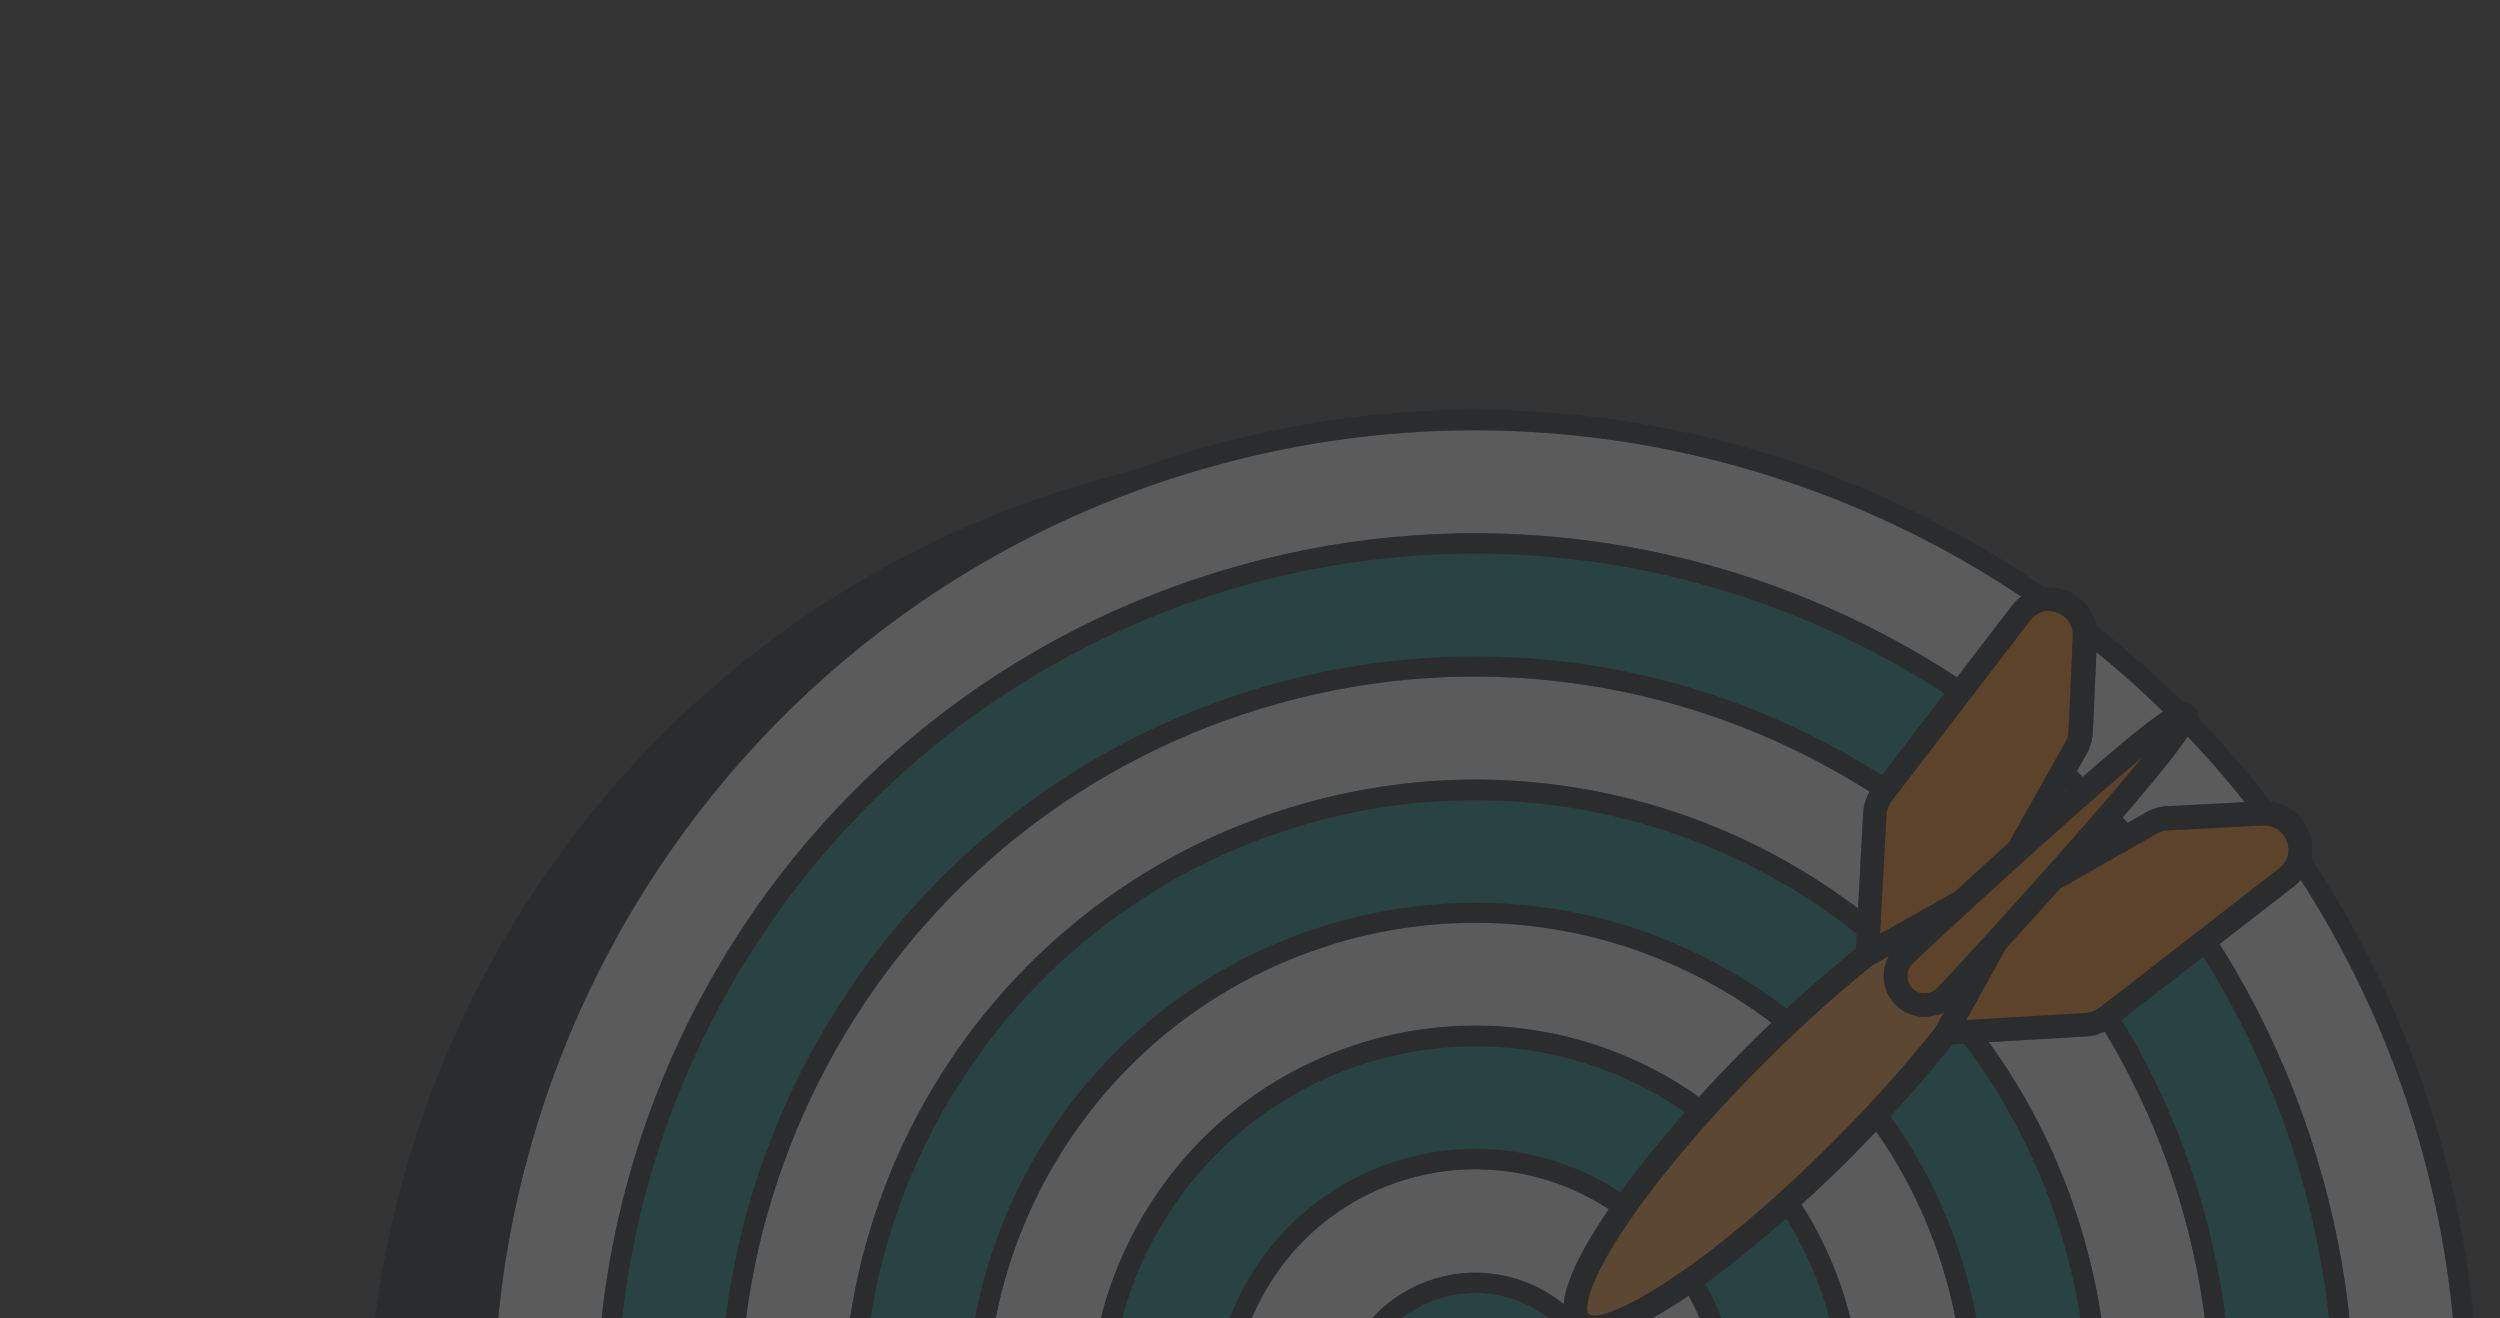 <svg width="146" height="77" viewBox="0 0 146 77" fill="none" xmlns="http://www.w3.org/2000/svg">
<rect x="0" y="0" width="146" height="77" fill="#333333" stroke="none"/>
<g opacity="0.2" clip-path="url(#clip0_113_2861)">
<path d="M108.945 134.545C136.653 118.548 146.146 83.118 130.149 55.41C114.152 27.702 78.722 18.208 51.014 34.205C23.305 50.203 13.812 85.633 29.809 113.341C45.806 141.049 81.237 150.542 108.945 134.545Z" fill="#161B26"/>
<path d="M108.945 134.545C136.653 118.548 146.146 83.118 130.149 55.41C114.152 27.702 78.722 18.208 51.014 34.205C23.305 50.203 13.812 85.633 29.809 113.341C45.806 141.049 81.237 150.542 108.945 134.545Z" fill="black" fill-opacity="0.2"/>
<path d="M108.945 134.545C136.653 118.548 146.146 83.118 130.149 55.41C114.152 27.702 78.722 18.208 51.014 34.205C23.305 50.203 13.812 85.633 29.809 113.341C45.806 141.049 81.237 150.542 108.945 134.545Z" fill="black" fill-opacity="0.2"/>
<path d="M108.945 134.545C136.653 118.548 146.146 83.118 130.149 55.41C114.152 27.702 78.722 18.208 51.014 34.205C23.305 50.203 13.812 85.633 29.809 113.341C45.806 141.049 81.237 150.542 108.945 134.545Z" fill="black" fill-opacity="0.2"/>
<path d="M97.081 140.345C66.221 149.775 33.431 132.361 23.993 101.486C14.563 70.626 31.977 37.836 62.852 28.397C93.712 18.968 126.502 36.382 135.941 67.257C145.37 98.117 127.956 130.907 97.081 140.345ZM63.199 29.533C32.975 38.781 15.887 70.889 25.128 101.138C34.376 131.363 66.485 148.451 96.734 139.21C126.958 129.962 144.046 97.853 134.805 67.604C125.557 37.38 93.448 20.292 63.199 29.533Z" fill="#161B26"/>
<path d="M97.081 140.345C66.221 149.775 33.431 132.361 23.993 101.486C14.563 70.626 31.977 37.836 62.852 28.397C93.712 18.968 126.502 36.382 135.941 67.257C145.37 98.117 127.956 130.907 97.081 140.345ZM63.199 29.533C32.975 38.781 15.887 70.889 25.128 101.138C34.376 131.363 66.485 148.451 96.734 139.21C126.958 129.962 144.046 97.853 134.805 67.604C125.557 37.38 93.448 20.292 63.199 29.533Z" fill="black" fill-opacity="0.2"/>
<path d="M97.081 140.345C66.221 149.775 33.431 132.361 23.993 101.486C14.563 70.626 31.977 37.836 62.852 28.397C93.712 18.968 126.502 36.382 135.941 67.257C145.37 98.117 127.956 130.907 97.081 140.345ZM63.199 29.533C32.975 38.781 15.887 70.889 25.128 101.138C34.376 131.363 66.485 148.451 96.734 139.21C126.958 129.962 144.046 97.853 134.805 67.604C125.557 37.38 93.448 20.292 63.199 29.533Z" fill="black" fill-opacity="0.2"/>
<path d="M97.081 140.345C66.221 149.775 33.431 132.361 23.993 101.486C14.563 70.626 31.977 37.836 62.852 28.397C93.712 18.968 126.502 36.382 135.941 67.257C145.37 98.117 127.956 130.907 97.081 140.345ZM63.199 29.533C32.975 38.781 15.887 70.889 25.128 101.138C34.376 131.363 66.485 148.451 96.734 139.21C126.958 129.962 144.046 97.853 134.805 67.604C125.557 37.38 93.448 20.292 63.199 29.533Z" fill="black" fill-opacity="0.2"/>
<path d="M115.148 132.648C142.856 116.651 152.349 81.221 136.352 53.513C120.355 25.805 84.925 16.312 57.217 32.309C29.509 48.306 20.015 83.736 36.012 111.444C52.01 139.152 87.44 148.646 115.148 132.648Z" fill="#FAFAFA"/>
<path d="M103.285 138.45C72.425 147.879 39.635 130.466 30.197 99.59C20.767 68.731 38.181 35.94 69.056 26.502C99.916 17.072 132.706 34.486 142.145 65.361C151.574 96.221 134.16 129.011 103.285 138.45ZM69.404 27.638C39.179 36.886 22.091 68.994 31.332 99.243C40.58 129.468 72.689 146.555 102.938 137.314C133.163 128.066 150.25 95.958 141.009 65.709C131.761 35.484 99.653 18.396 69.404 27.638Z" fill="#161B26"/>
<path d="M103.285 138.45C72.425 147.879 39.635 130.466 30.197 99.59C20.767 68.731 38.181 35.94 69.056 26.502C99.916 17.072 132.706 34.486 142.145 65.361C151.574 96.221 134.16 129.011 103.285 138.45ZM69.404 27.638C39.179 36.886 22.091 68.994 31.332 99.243C40.58 129.468 72.689 146.555 102.938 137.314C133.163 128.066 150.25 95.958 141.009 65.709C131.761 35.484 99.653 18.396 69.404 27.638Z" fill="black" fill-opacity="0.2"/>
<path d="M103.285 138.45C72.425 147.879 39.635 130.466 30.197 99.59C20.767 68.731 38.181 35.94 69.056 26.502C99.916 17.072 132.706 34.486 142.145 65.361C151.574 96.221 134.16 129.011 103.285 138.45ZM69.404 27.638C39.179 36.886 22.091 68.994 31.332 99.243C40.58 129.468 72.689 146.555 102.938 137.314C133.163 128.066 150.25 95.958 141.009 65.709C131.761 35.484 99.653 18.396 69.404 27.638Z" fill="black" fill-opacity="0.2"/>
<path d="M103.285 138.45C72.425 147.879 39.635 130.466 30.197 99.59C20.767 68.731 38.181 35.94 69.056 26.502C99.916 17.072 132.706 34.486 142.145 65.361C151.574 96.221 134.16 129.011 103.285 138.45ZM69.404 27.638C39.179 36.886 22.091 68.994 31.332 99.243C40.58 129.468 72.689 146.555 102.938 137.314C133.163 128.066 150.25 95.958 141.009 65.709C131.761 35.484 99.653 18.396 69.404 27.638Z" fill="black" fill-opacity="0.2"/>
<path d="M111.552 126.42C135.82 112.409 144.134 81.377 130.123 57.109C116.112 32.842 85.081 24.527 60.813 38.538C36.545 52.549 28.23 83.58 42.241 107.848C56.252 132.116 87.284 140.431 111.552 126.42Z" fill="#008080"/>
<path d="M101.18 131.565C74.111 139.834 45.35 124.555 37.081 97.486C28.812 70.417 44.091 41.655 71.16 33.386C98.229 25.118 126.99 40.396 135.259 67.465C143.528 94.534 128.25 123.296 101.18 131.565ZM71.507 34.522C45.073 42.609 30.13 70.705 38.217 97.139C46.304 123.573 74.399 138.516 100.833 130.429C127.267 122.342 142.211 94.247 134.124 67.813C126.037 41.379 97.941 26.435 71.507 34.522Z" fill="#161B26"/>
<path d="M101.18 131.565C74.111 139.834 45.35 124.555 37.081 97.486C28.812 70.417 44.091 41.655 71.16 33.386C98.229 25.118 126.99 40.396 135.259 67.465C143.528 94.534 128.25 123.296 101.18 131.565ZM71.507 34.522C45.073 42.609 30.13 70.705 38.217 97.139C46.304 123.573 74.399 138.516 100.833 130.429C127.267 122.342 142.211 94.247 134.124 67.813C126.037 41.379 97.941 26.435 71.507 34.522Z" fill="black" fill-opacity="0.2"/>
<path d="M101.18 131.565C74.111 139.834 45.35 124.555 37.081 97.486C28.812 70.417 44.091 41.655 71.16 33.386C98.229 25.118 126.99 40.396 135.259 67.465C143.528 94.534 128.25 123.296 101.18 131.565ZM71.507 34.522C45.073 42.609 30.13 70.705 38.217 97.139C46.304 123.573 74.399 138.516 100.833 130.429C127.267 122.342 142.211 94.247 134.124 67.813C126.037 41.379 97.941 26.435 71.507 34.522Z" fill="black" fill-opacity="0.2"/>
<path d="M101.18 131.565C74.111 139.834 45.35 124.555 37.081 97.486C28.812 70.417 44.091 41.655 71.16 33.386C98.229 25.118 126.99 40.396 135.259 67.465C143.528 94.534 128.25 123.296 101.18 131.565ZM71.507 34.522C45.073 42.609 30.13 70.705 38.217 97.139C46.304 123.573 74.399 138.516 100.833 130.429C127.267 122.342 142.211 94.247 134.124 67.813C126.037 41.379 97.941 26.435 71.507 34.522Z" fill="black" fill-opacity="0.2"/>
<path d="M107.956 120.191C128.784 108.166 135.92 81.534 123.895 60.706C111.87 39.878 85.237 32.742 64.409 44.767C43.582 56.792 36.445 83.424 48.47 104.252C60.495 125.08 87.128 132.216 107.956 120.191Z" fill="#FAFAFA"/>
<path d="M99.077 124.68C75.807 131.804 51.074 118.66 43.966 95.382C36.843 72.112 49.986 47.379 73.264 40.271C96.534 33.148 121.267 46.291 128.375 69.569C135.499 92.839 122.355 117.572 99.077 124.68ZM73.603 41.391C50.96 48.318 38.166 72.376 45.093 95.019C52.019 117.662 76.077 130.455 98.721 123.529C121.364 116.603 134.157 92.544 127.23 69.901C120.304 47.258 96.246 34.465 73.603 41.391Z" fill="#161B26"/>
<path d="M99.077 124.68C75.807 131.804 51.074 118.66 43.966 95.382C36.843 72.112 49.986 47.379 73.264 40.271C96.534 33.148 121.267 46.291 128.375 69.569C135.499 92.839 122.355 117.572 99.077 124.68ZM73.603 41.391C50.96 48.318 38.166 72.376 45.093 95.019C52.019 117.662 76.077 130.455 98.721 123.529C121.364 116.603 134.157 92.544 127.23 69.901C120.304 47.258 96.246 34.465 73.603 41.391Z" fill="black" fill-opacity="0.2"/>
<path d="M99.077 124.68C75.807 131.804 51.074 118.66 43.966 95.382C36.843 72.112 49.986 47.379 73.264 40.271C96.534 33.148 121.267 46.291 128.375 69.569C135.499 92.839 122.355 117.572 99.077 124.68ZM73.603 41.391C50.96 48.318 38.166 72.376 45.093 95.019C52.019 117.662 76.077 130.455 98.721 123.529C121.364 116.603 134.157 92.544 127.23 69.901C120.304 47.258 96.246 34.465 73.603 41.391Z" fill="black" fill-opacity="0.2"/>
<path d="M99.077 124.68C75.807 131.804 51.074 118.66 43.966 95.382C36.843 72.112 49.986 47.379 73.264 40.271C96.534 33.148 121.267 46.291 128.375 69.569C135.499 92.839 122.355 117.572 99.077 124.68ZM73.603 41.391C50.96 48.318 38.166 72.376 45.093 95.019C52.019 117.662 76.077 130.455 98.721 123.529C121.364 116.603 134.157 92.544 127.23 69.901C120.304 47.258 96.246 34.465 73.603 41.391Z" fill="black" fill-opacity="0.2"/>
<path d="M104.36 113.963C121.747 103.924 127.705 81.69 117.666 64.302C107.627 46.915 85.394 40.957 68.006 50.996C50.618 61.035 44.66 83.268 54.699 100.656C64.738 118.044 86.972 124.001 104.36 113.963Z" fill="#008080"/>
<path d="M96.981 117.811C77.502 123.773 56.797 112.765 50.85 93.277C44.887 73.799 55.896 53.094 75.383 47.147C94.862 41.184 115.567 52.192 121.514 71.68C127.477 91.159 116.468 111.863 96.981 117.811ZM75.715 48.291C56.863 54.057 46.205 74.087 51.97 92.939C57.736 111.791 77.766 122.45 96.618 116.684C115.47 110.918 126.129 90.889 120.363 72.036C114.597 53.184 94.568 42.526 75.715 48.291Z" fill="#161B26"/>
<path d="M96.981 117.811C77.502 123.773 56.797 112.765 50.85 93.277C44.887 73.799 55.896 53.094 75.383 47.147C94.862 41.184 115.567 52.192 121.514 71.68C127.477 91.159 116.468 111.863 96.981 117.811ZM75.715 48.291C56.863 54.057 46.205 74.087 51.97 92.939C57.736 111.791 77.766 122.45 96.618 116.684C115.47 110.918 126.129 90.889 120.363 72.036C114.597 53.184 94.568 42.526 75.715 48.291Z" fill="black" fill-opacity="0.2"/>
<path d="M96.981 117.811C77.502 123.773 56.797 112.765 50.85 93.277C44.887 73.799 55.896 53.094 75.383 47.147C94.862 41.184 115.567 52.192 121.514 71.68C127.477 91.159 116.468 111.863 96.981 117.811ZM75.715 48.291C56.863 54.057 46.205 74.087 51.97 92.939C57.736 111.791 77.766 122.45 96.618 116.684C115.47 110.918 126.129 90.889 120.363 72.036C114.597 53.184 94.568 42.526 75.715 48.291Z" fill="black" fill-opacity="0.2"/>
<path d="M96.981 117.811C77.502 123.773 56.797 112.765 50.85 93.277C44.887 73.799 55.896 53.094 75.383 47.147C94.862 41.184 115.567 52.192 121.514 71.68C127.477 91.159 116.468 111.863 96.981 117.811ZM75.715 48.291C56.863 54.057 46.205 74.087 51.97 92.939C57.736 111.791 77.766 122.45 96.618 116.684C115.47 110.918 126.129 90.889 120.363 72.036C114.597 53.184 94.568 42.526 75.715 48.291Z" fill="black" fill-opacity="0.2"/>
<path d="M100.764 107.733C114.711 99.68 119.49 81.846 111.437 67.898C103.385 53.95 85.55 49.171 71.602 57.224C57.654 65.277 52.876 83.112 60.928 97.059C68.981 111.007 86.816 115.786 100.764 107.733Z" fill="#FAFAFA"/>
<path d="M94.877 110.926C79.189 115.728 62.522 106.87 57.735 91.173C52.933 75.485 61.791 58.818 77.488 54.031C93.176 49.229 109.843 58.087 114.63 73.784C119.432 89.472 110.574 106.139 94.877 110.926ZM77.826 55.151C62.765 59.757 54.257 75.749 58.862 90.81C63.467 105.872 79.459 114.38 94.521 109.775C109.582 105.17 118.09 89.177 113.476 74.1C108.871 59.039 92.879 50.531 77.802 55.145L77.826 55.151Z" fill="#161B26"/>
<path d="M94.877 110.926C79.189 115.728 62.522 106.87 57.735 91.173C52.933 75.485 61.791 58.818 77.488 54.031C93.176 49.229 109.843 58.087 114.63 73.784C119.432 89.472 110.574 106.139 94.877 110.926ZM77.826 55.151C62.765 59.757 54.257 75.749 58.862 90.81C63.467 105.872 79.459 114.38 94.521 109.775C109.582 105.17 118.09 89.177 113.476 74.1C108.871 59.039 92.879 50.531 77.802 55.145L77.826 55.151Z" fill="black" fill-opacity="0.2"/>
<path d="M94.877 110.926C79.189 115.728 62.522 106.87 57.735 91.173C52.933 75.485 61.791 58.818 77.488 54.031C93.176 49.229 109.843 58.087 114.63 73.784C119.432 89.472 110.574 106.139 94.877 110.926ZM77.826 55.151C62.765 59.757 54.257 75.749 58.862 90.81C63.467 105.872 79.459 114.38 94.521 109.775C109.582 105.17 118.09 89.177 113.476 74.1C108.871 59.039 92.879 50.531 77.802 55.145L77.826 55.151Z" fill="black" fill-opacity="0.2"/>
<path d="M94.877 110.926C79.189 115.728 62.522 106.87 57.735 91.173C52.933 75.485 61.791 58.818 77.488 54.031C93.176 49.229 109.843 58.087 114.63 73.784C119.432 89.472 110.574 106.139 94.877 110.926ZM77.826 55.151C62.765 59.757 54.257 75.749 58.862 90.81C63.467 105.872 79.459 114.38 94.521 109.775C109.582 105.17 118.09 89.177 113.476 74.1C108.871 59.039 92.879 50.531 77.802 55.145L77.826 55.151Z" fill="black" fill-opacity="0.2"/>
<path d="M97.168 101.504C107.675 95.438 111.275 82.002 105.209 71.494C99.142 60.987 85.706 57.386 75.198 63.453C64.691 69.52 61.091 82.956 67.157 93.463C73.224 103.971 86.66 107.571 97.168 101.504Z" fill="#008080"/>
<path d="M92.773 104.042C80.876 107.683 68.237 100.96 64.596 89.063C60.955 77.166 67.678 64.527 79.575 60.886C91.472 57.245 104.111 63.968 107.752 75.865C111.393 87.762 104.67 100.401 92.773 104.042ZM79.931 62.037C68.66 65.481 62.296 77.46 65.74 88.731C69.185 100.002 81.164 106.366 92.435 102.922C103.706 99.478 110.069 87.498 106.625 76.228C103.181 64.957 91.202 58.593 79.931 62.037Z" fill="#161B26"/>
<path d="M92.773 104.042C80.876 107.683 68.237 100.96 64.596 89.063C60.955 77.166 67.678 64.527 79.575 60.886C91.472 57.245 104.111 63.968 107.752 75.865C111.393 87.762 104.67 100.401 92.773 104.042ZM79.931 62.037C68.66 65.481 62.296 77.46 65.74 88.731C69.185 100.002 81.164 106.366 92.435 102.922C103.706 99.478 110.069 87.498 106.625 76.228C103.181 64.957 91.202 58.593 79.931 62.037Z" fill="black" fill-opacity="0.2"/>
<path d="M92.773 104.042C80.876 107.683 68.237 100.96 64.596 89.063C60.955 77.166 67.678 64.527 79.575 60.886C91.472 57.245 104.111 63.968 107.752 75.865C111.393 87.762 104.67 100.401 92.773 104.042ZM79.931 62.037C68.66 65.481 62.296 77.46 65.74 88.731C69.185 100.002 81.164 106.366 92.435 102.922C103.706 99.478 110.069 87.498 106.625 76.228C103.181 64.957 91.202 58.593 79.931 62.037Z" fill="black" fill-opacity="0.2"/>
<path d="M92.773 104.042C80.876 107.683 68.237 100.96 64.596 89.063C60.955 77.166 67.678 64.527 79.575 60.886C91.472 57.245 104.111 63.968 107.752 75.865C111.393 87.762 104.67 100.401 92.773 104.042ZM79.931 62.037C68.66 65.481 62.296 77.46 65.74 88.731C69.185 100.002 81.164 106.366 92.435 102.922C103.706 99.478 110.069 87.498 106.625 76.228C103.181 64.957 91.202 58.593 79.931 62.037Z" fill="black" fill-opacity="0.2"/>
<path d="M93.57 95.276C100.638 91.195 103.059 82.158 98.979 75.091C94.899 68.023 85.861 65.602 78.794 69.682C71.726 73.763 69.305 82.8 73.385 89.867C77.466 96.935 86.503 99.356 93.57 95.276Z" fill="#FAFAFA"/>
<path d="M90.668 97.157C82.562 99.638 73.961 95.065 71.48 86.959C68.999 78.853 73.572 70.251 81.678 67.77C89.785 65.29 98.386 69.862 100.867 77.969C103.347 86.075 98.775 94.677 90.668 97.157ZM82.026 68.906C74.546 71.19 70.332 79.132 72.616 86.612C74.899 94.092 82.841 98.305 90.321 96.022C97.801 93.738 102.015 85.796 99.731 78.316C97.448 70.836 89.506 66.623 82.026 68.906Z" fill="#161B26"/>
<path d="M90.668 97.157C82.562 99.638 73.961 95.065 71.48 86.959C68.999 78.853 73.572 70.251 81.678 67.77C89.785 65.29 98.386 69.862 100.867 77.969C103.347 86.075 98.775 94.677 90.668 97.157ZM82.026 68.906C74.546 71.19 70.332 79.132 72.616 86.612C74.899 94.092 82.841 98.305 90.321 96.022C97.801 93.738 102.015 85.796 99.731 78.316C97.448 70.836 89.506 66.623 82.026 68.906Z" fill="black" fill-opacity="0.2"/>
<path d="M90.668 97.157C82.562 99.638 73.961 95.065 71.48 86.959C68.999 78.853 73.572 70.251 81.678 67.77C89.785 65.29 98.386 69.862 100.867 77.969C103.347 86.075 98.775 94.677 90.668 97.157ZM82.026 68.906C74.546 71.19 70.332 79.132 72.616 86.612C74.899 94.092 82.841 98.305 90.321 96.022C97.801 93.738 102.015 85.796 99.731 78.316C97.448 70.836 89.506 66.623 82.026 68.906Z" fill="black" fill-opacity="0.2"/>
<path d="M90.668 97.157C82.562 99.638 73.961 95.065 71.48 86.959C68.999 78.853 73.572 70.251 81.678 67.77C89.785 65.29 98.386 69.862 100.867 77.969C103.347 86.075 98.775 94.677 90.668 97.157ZM82.026 68.906C74.546 71.19 70.332 79.132 72.616 86.612C74.899 94.092 82.841 98.305 90.321 96.022C97.801 93.738 102.015 85.796 99.731 78.316C97.448 70.836 89.506 66.623 82.026 68.906Z" fill="black" fill-opacity="0.2"/>
<path d="M89.966 89.032C93.585 86.943 94.824 82.315 92.735 78.696C90.646 75.077 86.018 73.837 82.399 75.927C78.78 78.016 77.54 82.644 79.63 86.263C81.719 89.882 86.347 91.121 89.966 89.032Z" fill="#008080"/>
<path d="M88.558 90.297C84.243 91.617 79.67 89.18 78.359 84.879C77.048 80.579 79.476 75.991 83.776 74.68C88.077 73.369 92.665 75.797 93.976 80.097C95.287 84.398 92.859 88.986 88.558 90.297ZM84.124 75.815C80.434 76.938 78.356 80.852 79.495 84.532C80.617 88.221 84.531 90.299 88.211 89.161C91.9 88.038 93.979 84.125 92.84 80.445C91.702 76.764 87.804 74.677 84.124 75.815Z" fill="#161B26"/>
<path d="M88.558 90.297C84.243 91.617 79.67 89.18 78.359 84.879C77.048 80.579 79.476 75.991 83.776 74.68C88.077 73.369 92.665 75.797 93.976 80.097C95.287 84.398 92.859 88.986 88.558 90.297ZM84.124 75.815C80.434 76.938 78.356 80.852 79.495 84.532C80.617 88.221 84.531 90.299 88.211 89.161C91.9 88.038 93.979 84.125 92.84 80.445C91.702 76.764 87.804 74.677 84.124 75.815Z" fill="black" fill-opacity="0.2"/>
<path d="M88.558 90.297C84.243 91.617 79.67 89.18 78.359 84.879C77.048 80.579 79.476 75.991 83.776 74.68C88.077 73.369 92.665 75.797 93.976 80.097C95.287 84.398 92.859 88.986 88.558 90.297ZM84.124 75.815C80.434 76.938 78.356 80.852 79.495 84.532C80.617 88.221 84.531 90.299 88.211 89.161C91.9 88.038 93.979 84.125 92.84 80.445C91.702 76.764 87.804 74.677 84.124 75.815Z" fill="black" fill-opacity="0.2"/>
<path d="M88.558 90.297C84.243 91.617 79.67 89.18 78.359 84.879C77.048 80.579 79.476 75.991 83.776 74.68C88.077 73.369 92.665 75.797 93.976 80.097C95.287 84.398 92.859 88.986 88.558 90.297ZM84.124 75.815C80.434 76.938 78.356 80.852 79.495 84.532C80.617 88.221 84.531 90.299 88.211 89.161C91.9 88.038 93.979 84.125 92.84 80.445C91.702 76.764 87.804 74.677 84.124 75.815Z" fill="black" fill-opacity="0.2"/>
<path d="M107.673 67.048C114.711 59.973 119.23 53.057 117.766 51.601C116.303 50.145 109.41 54.7 102.372 61.775C95.334 68.85 90.815 75.766 92.278 77.223C93.742 78.679 100.635 74.124 107.673 67.048Z" fill="#FF952B"/>
<path d="M94.332 77.938C93.228 78.267 92.349 78.24 91.79 77.7C90.781 76.699 91.363 74.575 93.554 71.213C95.482 68.25 98.445 64.73 101.874 61.27C106.456 56.672 115.752 48.632 118.245 51.099C119.254 52.099 118.672 54.224 116.481 57.585C114.553 60.549 111.59 64.068 108.16 67.528C104.595 71.108 98.178 76.766 94.332 77.938ZM102.85 62.248C99.48 65.633 96.585 69.093 94.708 71.965C92.545 75.269 92.582 76.543 92.768 76.724C93.498 77.454 99.248 74.524 107.184 66.55C110.555 63.166 113.45 59.706 115.327 56.833C117.49 53.529 117.453 52.255 117.267 52.075C116.537 51.345 110.787 54.274 102.85 62.248Z" fill="#161B26"/>
<path d="M94.332 77.938C93.228 78.267 92.349 78.24 91.79 77.7C90.781 76.699 91.363 74.575 93.554 71.213C95.482 68.25 98.445 64.73 101.874 61.27C106.456 56.672 115.752 48.632 118.245 51.099C119.254 52.099 118.672 54.224 116.481 57.585C114.553 60.549 111.59 64.068 108.16 67.528C104.595 71.108 98.178 76.766 94.332 77.938ZM102.85 62.248C99.48 65.633 96.585 69.093 94.708 71.965C92.545 75.269 92.582 76.543 92.768 76.724C93.498 77.454 99.248 74.524 107.184 66.55C110.555 63.166 113.45 59.706 115.327 56.833C117.49 53.529 117.453 52.255 117.267 52.075C116.537 51.345 110.787 54.274 102.85 62.248Z" fill="black" fill-opacity="0.2"/>
<path d="M94.332 77.938C93.228 78.267 92.349 78.24 91.79 77.7C90.781 76.699 91.363 74.575 93.554 71.213C95.482 68.25 98.445 64.73 101.874 61.27C106.456 56.672 115.752 48.632 118.245 51.099C119.254 52.099 118.672 54.224 116.481 57.585C114.553 60.549 111.59 64.068 108.16 67.528C104.595 71.108 98.178 76.766 94.332 77.938ZM102.85 62.248C99.48 65.633 96.585 69.093 94.708 71.965C92.545 75.269 92.582 76.543 92.768 76.724C93.498 77.454 99.248 74.524 107.184 66.55C110.555 63.166 113.45 59.706 115.327 56.833C117.49 53.529 117.453 52.255 117.267 52.075C116.537 51.345 110.787 54.274 102.85 62.248Z" fill="black" fill-opacity="0.2"/>
<path d="M94.332 77.938C93.228 78.267 92.349 78.24 91.79 77.7C90.781 76.699 91.363 74.575 93.554 71.213C95.482 68.25 98.445 64.73 101.874 61.27C106.456 56.672 115.752 48.632 118.245 51.099C119.254 52.099 118.672 54.224 116.481 57.585C114.553 60.549 111.59 64.068 108.16 67.528C104.595 71.108 98.178 76.766 94.332 77.938ZM102.85 62.248C99.48 65.633 96.585 69.093 94.708 71.965C92.545 75.269 92.582 76.543 92.768 76.724C93.498 77.454 99.248 74.524 107.184 66.55C110.555 63.166 113.45 59.706 115.327 56.833C117.49 53.529 117.453 52.255 117.267 52.075C116.537 51.345 110.787 54.274 102.85 62.248Z" fill="black" fill-opacity="0.2"/>
<path d="M113.662 60.324L121.873 59.839C122.294 59.821 122.7 59.669 123.034 59.394L133.545 51.25C135.16 49.988 134.199 47.398 132.154 47.489L126.604 47.774C126.286 47.793 125.949 47.885 125.671 48.045L118.043 52.388L113.653 60.308L113.662 60.324Z" fill="#FF8000"/>
<path d="M122.553 60.411C122.342 60.472 122.121 60.517 121.898 60.522L113.688 61.007C113.434 61.03 113.195 60.901 113.07 60.685C112.946 60.469 112.938 60.207 113.052 59.977L117.442 52.056C117.498 51.941 117.589 51.848 117.697 51.785L125.324 47.443C125.694 47.23 126.133 47.1 126.555 47.082L132.105 46.797C133.346 46.738 134.433 47.447 134.853 48.602C135.283 49.773 134.926 51.007 133.951 51.775L123.441 59.919C123.175 60.135 122.873 60.288 122.551 60.371L122.553 60.411ZM114.854 59.573L121.808 59.156C122.086 59.139 122.359 59.043 122.588 58.87L133.099 50.725C133.693 50.259 133.741 49.594 133.553 49.127C133.381 48.651 132.922 48.176 132.158 48.206L126.607 48.491C126.384 48.496 126.173 48.557 125.972 48.672L118.514 52.917L114.83 59.567L114.854 59.573Z" fill="#161B26"/>
<path d="M122.553 60.411C122.342 60.472 122.121 60.517 121.898 60.522L113.688 61.007C113.434 61.03 113.195 60.901 113.07 60.685C112.946 60.469 112.938 60.207 113.052 59.977L117.442 52.056C117.498 51.941 117.589 51.848 117.697 51.785L125.324 47.443C125.694 47.23 126.133 47.1 126.555 47.082L132.105 46.797C133.346 46.738 134.433 47.447 134.853 48.602C135.283 49.773 134.926 51.007 133.951 51.775L123.441 59.919C123.175 60.135 122.873 60.288 122.551 60.371L122.553 60.411ZM114.854 59.573L121.808 59.156C122.086 59.139 122.359 59.043 122.588 58.87L133.099 50.725C133.693 50.259 133.741 49.594 133.553 49.127C133.381 48.651 132.922 48.176 132.158 48.206L126.607 48.491C126.384 48.496 126.173 48.557 125.972 48.672L118.514 52.917L114.83 59.567L114.854 59.573Z" fill="black" fill-opacity="0.2"/>
<path d="M122.553 60.411C122.342 60.472 122.121 60.517 121.898 60.522L113.688 61.007C113.434 61.03 113.195 60.901 113.07 60.685C112.946 60.469 112.938 60.207 113.052 59.977L117.442 52.056C117.498 51.941 117.589 51.848 117.697 51.785L125.324 47.443C125.694 47.23 126.133 47.1 126.555 47.082L132.105 46.797C133.346 46.738 134.433 47.447 134.853 48.602C135.283 49.773 134.926 51.007 133.951 51.775L123.441 59.919C123.175 60.135 122.873 60.288 122.551 60.371L122.553 60.411ZM114.854 59.573L121.808 59.156C122.086 59.139 122.359 59.043 122.588 58.87L133.099 50.725C133.693 50.259 133.741 49.594 133.553 49.127C133.381 48.651 132.922 48.176 132.158 48.206L126.607 48.491C126.384 48.496 126.173 48.557 125.972 48.672L118.514 52.917L114.83 59.567L114.854 59.573Z" fill="black" fill-opacity="0.2"/>
<path d="M122.553 60.411C122.342 60.472 122.121 60.517 121.898 60.522L113.688 61.007C113.434 61.03 113.195 60.901 113.07 60.685C112.946 60.469 112.938 60.207 113.052 59.977L117.442 52.056C117.498 51.941 117.589 51.848 117.697 51.785L125.324 47.443C125.694 47.23 126.133 47.1 126.555 47.082L132.105 46.797C133.346 46.738 134.433 47.447 134.853 48.602C135.283 49.773 134.926 51.007 133.951 51.775L123.441 59.919C123.175 60.135 122.873 60.288 122.551 60.371L122.553 60.411ZM114.854 59.573L121.808 59.156C122.086 59.139 122.359 59.043 122.588 58.87L133.099 50.725C133.693 50.259 133.741 49.594 133.553 49.127C133.381 48.651 132.922 48.176 132.158 48.206L126.607 48.491C126.384 48.496 126.173 48.557 125.972 48.672L118.514 52.917L114.83 59.567L114.854 59.573Z" fill="black" fill-opacity="0.2"/>
<path d="M109.04 55.735L109.48 47.525C109.502 47.101 109.662 46.701 109.921 46.366L118.013 35.815C119.271 34.184 121.872 35.128 121.765 37.185L121.515 42.735C121.504 43.071 121.41 43.371 121.252 43.668L116.95 51.312L109.064 55.742L109.04 55.735Z" fill="#FF8000"/>
<path d="M109.239 56.401C109.052 56.468 108.851 56.44 108.685 56.33C108.47 56.208 108.352 55.967 108.368 55.711L108.809 47.501C108.83 46.934 109.038 46.403 109.378 45.959L117.471 35.408C118.217 34.422 119.472 34.068 120.638 34.484C121.803 34.901 122.515 35.991 122.469 37.23L122.22 42.78C122.198 43.204 122.081 43.642 121.864 44.014L117.561 51.658C117.504 51.773 117.405 51.851 117.297 51.913L109.411 56.342C109.411 56.342 109.319 56.396 109.288 56.414L109.239 56.401ZM119.245 35.74C119.003 35.819 118.756 35.961 118.55 36.245L110.457 46.796C110.279 47.022 110.183 47.283 110.169 47.579L109.79 54.541L116.418 50.817L120.626 43.33C120.742 43.14 120.801 42.921 120.805 42.713L121.054 37.163C121.088 36.403 120.598 35.946 120.124 35.767C119.863 35.671 119.534 35.635 119.221 35.734L119.245 35.74Z" fill="#161B26"/>
<path d="M109.239 56.401C109.052 56.468 108.851 56.44 108.685 56.33C108.47 56.208 108.352 55.967 108.368 55.711L108.809 47.501C108.83 46.934 109.038 46.403 109.378 45.959L117.471 35.408C118.217 34.422 119.472 34.068 120.638 34.484C121.803 34.901 122.515 35.991 122.469 37.23L122.22 42.78C122.198 43.204 122.081 43.642 121.864 44.014L117.561 51.658C117.504 51.773 117.405 51.851 117.297 51.913L109.411 56.342C109.411 56.342 109.319 56.396 109.288 56.414L109.239 56.401ZM119.245 35.74C119.003 35.819 118.756 35.961 118.55 36.245L110.457 46.796C110.279 47.022 110.183 47.283 110.169 47.579L109.79 54.541L116.418 50.817L120.626 43.33C120.742 43.14 120.801 42.921 120.805 42.713L121.054 37.163C121.088 36.403 120.598 35.946 120.124 35.767C119.863 35.671 119.534 35.635 119.221 35.734L119.245 35.74Z" fill="black" fill-opacity="0.2"/>
<path d="M109.239 56.401C109.052 56.468 108.851 56.44 108.685 56.33C108.47 56.208 108.352 55.967 108.368 55.711L108.809 47.501C108.83 46.934 109.038 46.403 109.378 45.959L117.471 35.408C118.217 34.422 119.472 34.068 120.638 34.484C121.803 34.901 122.515 35.991 122.469 37.23L122.22 42.78C122.198 43.204 122.081 43.642 121.864 44.014L117.561 51.658C117.504 51.773 117.405 51.851 117.297 51.913L109.411 56.342C109.411 56.342 109.319 56.396 109.288 56.414L109.239 56.401ZM119.245 35.74C119.003 35.819 118.756 35.961 118.55 36.245L110.457 46.796C110.279 47.022 110.183 47.283 110.169 47.579L109.79 54.541L116.418 50.817L120.626 43.33C120.742 43.14 120.801 42.921 120.805 42.713L121.054 37.163C121.088 36.403 120.598 35.946 120.124 35.767C119.863 35.671 119.534 35.635 119.221 35.734L119.245 35.74Z" fill="black" fill-opacity="0.2"/>
<path d="M109.239 56.401C109.052 56.468 108.851 56.44 108.685 56.33C108.47 56.208 108.352 55.967 108.368 55.711L108.809 47.501C108.83 46.934 109.038 46.403 109.378 45.959L117.471 35.408C118.217 34.422 119.472 34.068 120.638 34.484C121.803 34.901 122.515 35.991 122.469 37.23L122.22 42.78C122.198 43.204 122.081 43.642 121.864 44.014L117.561 51.658C117.504 51.773 117.405 51.851 117.297 51.913L109.411 56.342C109.411 56.342 109.319 56.396 109.288 56.414L109.239 56.401ZM119.245 35.74C119.003 35.819 118.756 35.961 118.55 36.245L110.457 46.796C110.279 47.022 110.183 47.283 110.169 47.579L109.79 54.541L116.418 50.817L120.626 43.33C120.742 43.14 120.801 42.921 120.805 42.713L121.054 37.163C121.088 36.403 120.598 35.946 120.124 35.767C119.863 35.671 119.534 35.635 119.221 35.734L119.245 35.74Z" fill="black" fill-opacity="0.2"/>
<path d="M111.189 55.79C111.85 55.12 126.918 41.055 127.588 41.717C128.258 42.378 114.252 57.536 113.597 58.181C112.942 58.827 111.867 58.852 111.197 58.19C110.527 57.528 110.527 56.459 111.189 55.79Z" fill="#FF8000"/>
<path d="M113.097 59.272C112.87 59.341 112.64 59.371 112.402 59.385C111.764 59.384 111.166 59.132 110.709 58.697C109.784 57.772 109.773 56.257 110.699 55.332C111.059 54.959 115.009 51.261 118.93 47.763C127.196 40.36 127.502 40.676 128.079 41.248C128.647 41.804 128.953 42.121 121.619 50.425C118.13 54.352 114.459 58.321 114.099 58.693C113.813 58.981 113.474 59.177 113.106 59.287L113.097 59.272ZM111.681 56.286C111.29 56.676 111.288 57.315 111.688 57.721C111.883 57.917 112.128 58.022 112.407 58.005C112.678 58.013 112.927 57.91 113.123 57.715C113.89 56.943 121.564 48.586 125.137 44.2C120.783 47.803 112.464 55.505 111.681 56.286ZM86.529 83.862C86.302 83.931 86.028 83.884 85.832 83.688C85.553 83.418 85.567 82.978 85.83 82.723L91.788 76.734C92.058 76.455 92.498 76.468 92.753 76.732C93.032 77.003 93.019 77.442 92.755 77.697L86.797 83.686C86.723 83.77 86.615 83.832 86.504 83.855L86.529 83.862Z" fill="#161B26"/>
<path d="M113.097 59.272C112.87 59.341 112.64 59.371 112.402 59.385C111.764 59.384 111.166 59.132 110.709 58.697C109.784 57.772 109.773 56.257 110.699 55.332C111.059 54.959 115.009 51.261 118.93 47.763C127.196 40.36 127.502 40.676 128.079 41.248C128.647 41.804 128.953 42.121 121.619 50.425C118.13 54.352 114.459 58.321 114.099 58.693C113.813 58.981 113.474 59.177 113.106 59.287L113.097 59.272ZM111.681 56.286C111.29 56.676 111.288 57.315 111.688 57.721C111.883 57.917 112.128 58.022 112.407 58.005C112.678 58.013 112.927 57.91 113.123 57.715C113.89 56.943 121.564 48.586 125.137 44.2C120.783 47.803 112.464 55.505 111.681 56.286ZM86.529 83.862C86.302 83.931 86.028 83.884 85.832 83.688C85.553 83.418 85.567 82.978 85.83 82.723L91.788 76.734C92.058 76.455 92.498 76.468 92.753 76.732C93.032 77.003 93.019 77.442 92.755 77.697L86.797 83.686C86.723 83.77 86.615 83.832 86.504 83.855L86.529 83.862Z" fill="black" fill-opacity="0.2"/>
<path d="M113.097 59.272C112.87 59.341 112.64 59.371 112.402 59.385C111.764 59.384 111.166 59.132 110.709 58.697C109.784 57.772 109.773 56.257 110.699 55.332C111.059 54.959 115.009 51.261 118.93 47.763C127.196 40.36 127.502 40.676 128.079 41.248C128.647 41.804 128.953 42.121 121.619 50.425C118.13 54.352 114.459 58.321 114.099 58.693C113.813 58.981 113.474 59.177 113.106 59.287L113.097 59.272ZM111.681 56.286C111.29 56.676 111.288 57.315 111.688 57.721C111.883 57.917 112.128 58.022 112.407 58.005C112.678 58.013 112.927 57.91 113.123 57.715C113.89 56.943 121.564 48.586 125.137 44.2C120.783 47.803 112.464 55.505 111.681 56.286ZM86.529 83.862C86.302 83.931 86.028 83.884 85.832 83.688C85.553 83.418 85.567 82.978 85.83 82.723L91.788 76.734C92.058 76.455 92.498 76.468 92.753 76.732C93.032 77.003 93.019 77.442 92.755 77.697L86.797 83.686C86.723 83.77 86.615 83.832 86.504 83.855L86.529 83.862Z" fill="black" fill-opacity="0.2"/>
<path d="M113.097 59.272C112.87 59.341 112.64 59.371 112.402 59.385C111.764 59.384 111.166 59.132 110.709 58.697C109.784 57.772 109.773 56.257 110.699 55.332C111.059 54.959 115.009 51.261 118.93 47.763C127.196 40.36 127.502 40.676 128.079 41.248C128.647 41.804 128.953 42.121 121.619 50.425C118.13 54.352 114.459 58.321 114.099 58.693C113.813 58.981 113.474 59.177 113.106 59.287L113.097 59.272ZM111.681 56.286C111.29 56.676 111.288 57.315 111.688 57.721C111.883 57.917 112.128 58.022 112.407 58.005C112.678 58.013 112.927 57.91 113.123 57.715C113.89 56.943 121.564 48.586 125.137 44.2C120.783 47.803 112.464 55.505 111.681 56.286ZM86.529 83.862C86.302 83.931 86.028 83.884 85.832 83.688C85.553 83.418 85.567 82.978 85.83 82.723L91.788 76.734C92.058 76.455 92.498 76.468 92.753 76.732C93.032 77.003 93.019 77.442 92.755 77.697L86.797 83.686C86.723 83.77 86.615 83.832 86.504 83.855L86.529 83.862Z" fill="black" fill-opacity="0.2"/>
</g>
<defs>
<clipPath id="clip0_113_2861">
<rect width="124" height="118.54" fill="white" transform="translate(0 62.944) rotate(-30)"/>
</clipPath>
</defs>
</svg>
